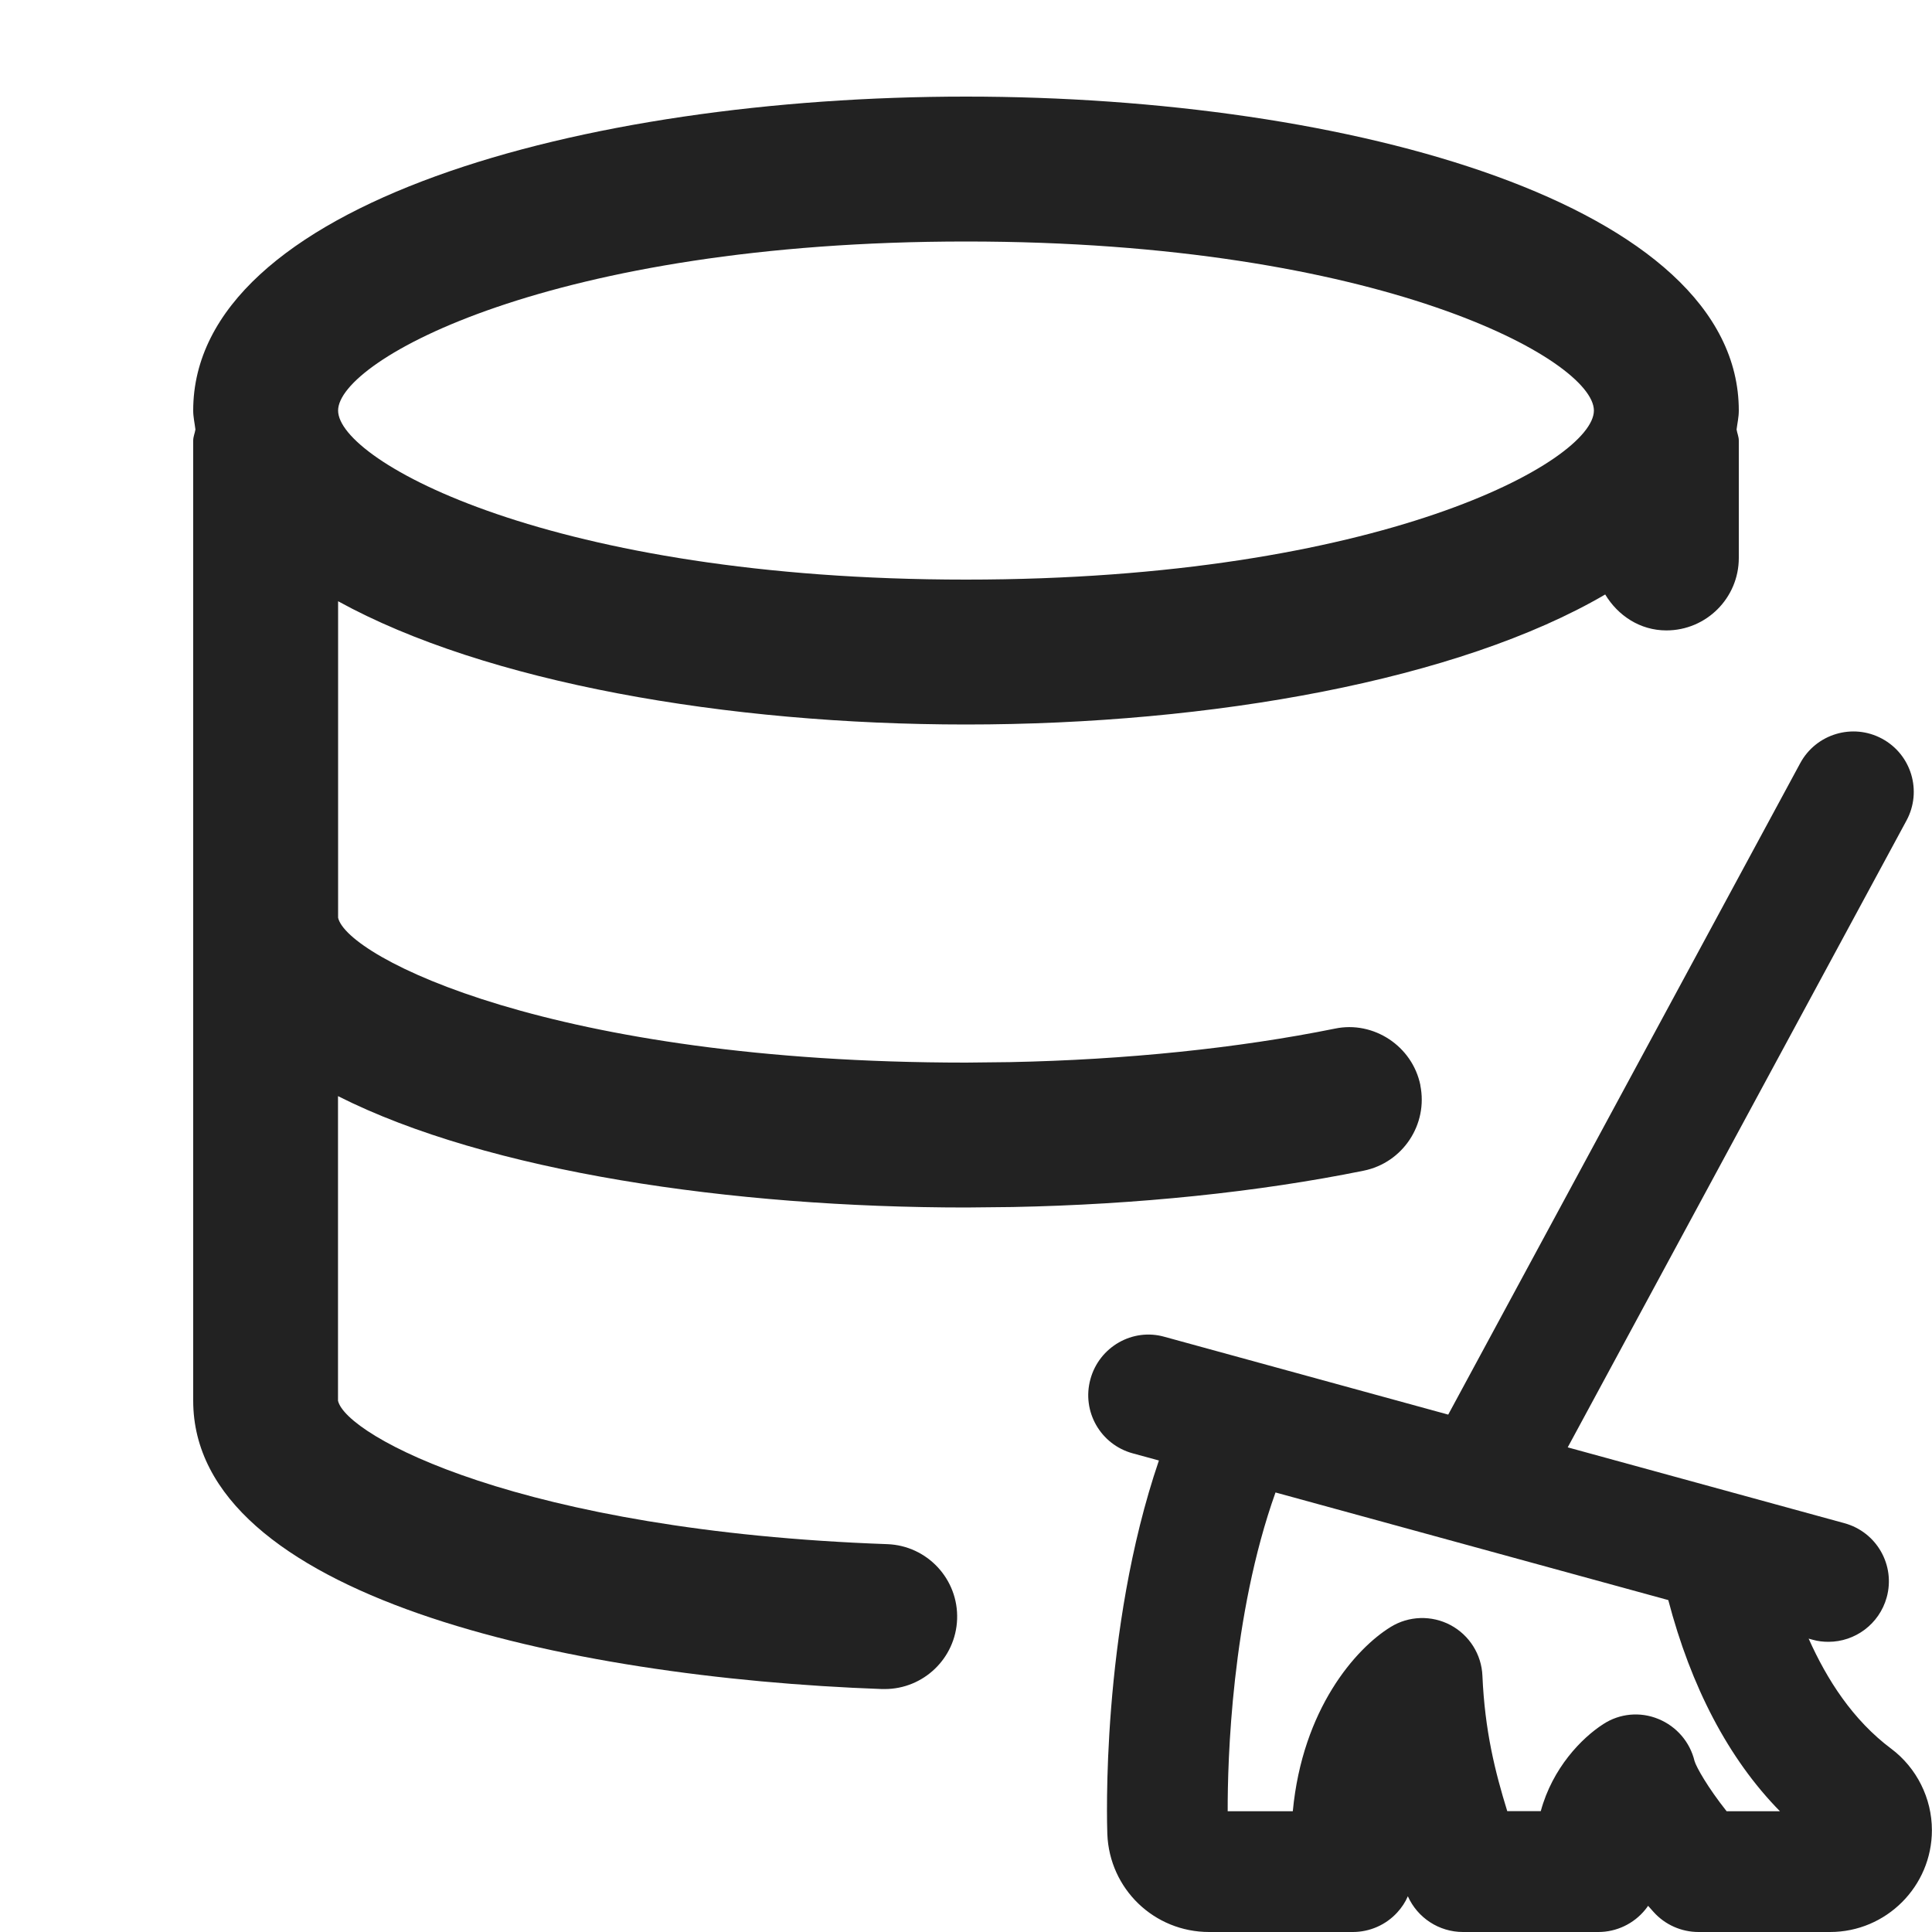 <?xml version="1.0" encoding="UTF-8"?>
<svg   xmlns="http://www.w3.org/2000/svg" width="20" height="20" viewBox="0 0 20 20">
  <path d="M19.578,18.103c-.399-.299-.665-.715-.855-1.14l.04.011c.055.016.11.022.165.022.275,0,.526-.183.603-.46.092-.333-.104-.677-.438-.768l-2.864-.785,3.507-6.489c.164-.304.051-.683-.253-.847s-.683-.05-.847.253l-3.644,6.744-2.936-.805c-.331-.095-.677.104-.768.438-.092.333.104.677.438.768l.271.074c-.604,1.769-.537,3.774-.534,3.867.022.568.484,1.014,1.054,1.014h1.487c.175,0,.342-.073.46-.202.046-.05.084-.107.11-.168.1.223.322.37.571.37h1.401c.188,0,.367-.085.486-.232.01-.013.02-.025.029-.039.022.025.042.048.058.065.118.131.287.206.464.206h1.362c.581,0,1.054-.473,1.054-1.054,0-.331-.158-.646-.422-.844ZM17.874,18.75c-.198-.25-.313-.456-.332-.519-.047-.197-.186-.359-.374-.436-.188-.078-.402-.058-.571.053-.223.143-.526.454-.647.901h-.347c-.126-.409-.232-.829-.257-1.401-.009-.221-.135-.421-.33-.525-.195-.104-.433-.097-.621.02-.362.223-.912.849-1.012,1.907h-.674c-.002-.521.04-2.026.495-3.3l4.066,1.114c.234.893.621,1.642,1.156,2.186h-.552Z" fill="#222"/>
  <path d="M14.704,11.235c-.083-.408-.487-.67-.884-.587-1.003.203-2.167.323-3.364.347l-.456.005c-4.273,0-6.409-1.091-6.5-1.5v-3.276c1.53.842,4.024,1.276,6.5,1.276,2.543,0,5.1-.459,6.617-1.346.131.218.36.372.633.372.414,0,.75-.336.75-.75v-1.215c0-.041-.017-.076-.023-.115.008-.065.023-.128.023-.196,0-2.134-4.024-3.25-8-3.25S2,2.116,2,4.25c0,.067.015.13.023.196-.006.039-.023.074-.023.115v9.939c0,2.014,3.842,2.866,7.131,2.985h.027c.402,0,.735-.318.75-.723.015-.414-.309-.762-.723-.777-3.796-.136-5.605-1.122-5.686-1.485v-3.153c1.552.784,4.083,1.153,6.5,1.153l.484-.005c1.287-.025,2.544-.155,3.633-.376.406-.082.669-.479.587-.884ZM10,2.5c4.288,0,6.5,1.227,6.5,1.75s-2.212,1.75-6.5,1.75-6.5-1.227-6.5-1.75,2.212-1.75,6.5-1.75Z" fill="#222"/>
</svg>
